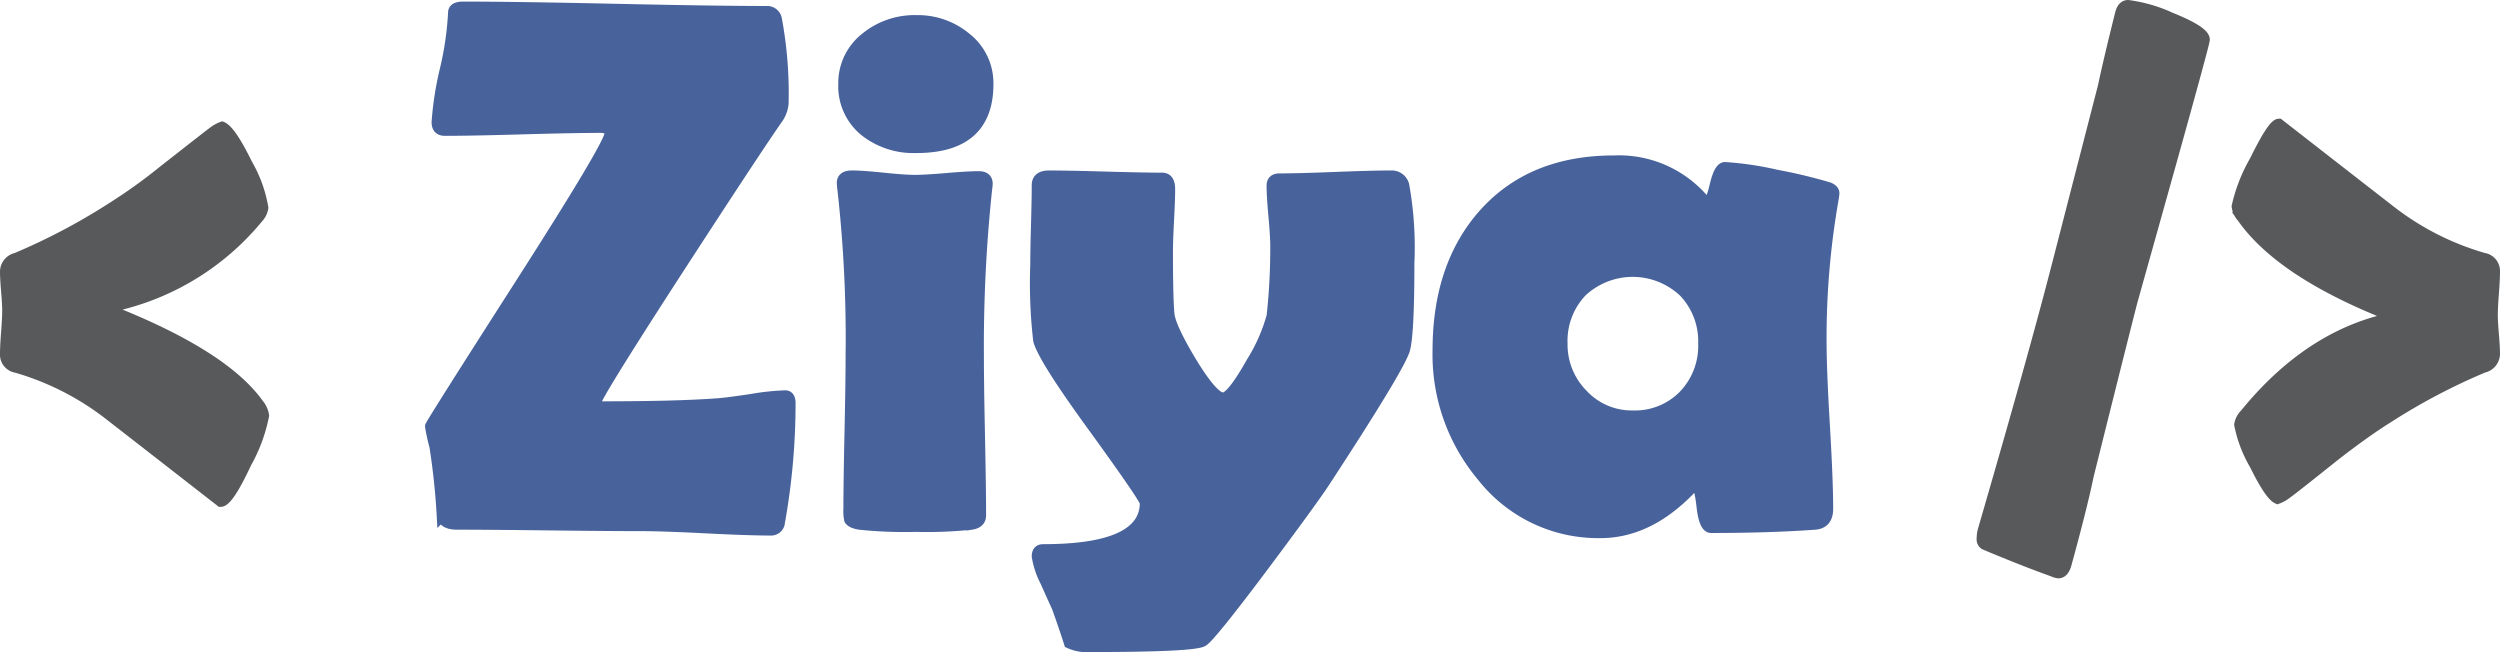 <svg xmlns="http://www.w3.org/2000/svg" width="239.887" height="62.568" viewBox="0 0 239.887 62.568">
    <defs>
        <style>
            .sign-word {
                fill: #48629B;
                stroke: #48629B;
            }

            .sign-word,
            .sign-bracket {
                stroke-miterlimit: 10;
            }

            .sign-bracket {
                fill: #58595b;
                stroke: #58595b;
            }
        </style>
    </defs>
    <g id="Layer_2" data-name="Layer 2">
        <g id="Layer_1-2" data-name="Layer 1">
            <path id="sign-word" class="sign-word"
                d="M73.941,50.888q-2.075,0-6.223-.211t-6.223-.211q-2.953,0-8.824-.07t-8.824-.07q-1.266,0-1.441-.809a66.44,66.44,0,0,0-.703-6.68,18.352,18.352,0,0,1-.422-1.934q0-.176,8.613-13.623T58.507,12.814q0-.562-.914-.562-2.461,0-7.436.141t-7.471.141q-.773,0-.773-.809a30.721,30.721,0,0,1,.791-5.062,30.127,30.127,0,0,0,.791-5.449q0-.562.949-.562,4.852,0,14.572.211t14.572.211a.93.93,0,0,1,.949.809,38.981,38.981,0,0,1,.633,8.051,3.076,3.076,0,0,1-.633,1.582q-2.215,3.199-9.316,14.133-8.087,12.48-8.086,13.078,0,.282.598.281,7.137,0,10.969-.281.773-.034,3.375-.422a23.305,23.305,0,0,1,3.27-.351q.492,0,.492.738a64.716,64.716,0,0,1-1.02,11.426A.825.825,0,0,1,73.941,50.888Z" />
            <path id="sign-word-2" data-name="sign-word" class="sign-word"
                d="M93.91,34.189q0,2.566.105,7.646t.105,7.611q0,.738-.879.879a40.864,40.864,0,0,1-5.379.211,41.281,41.281,0,0,1-5.414-.211q-.773-.14-.949-.457a3.979,3.979,0,0,1-.07-1.055q0-2.426.105-7.295t.105-7.33a128.498,128.498,0,0,0-.773-15.891c-.047-.374-.07-.621-.07-.738q0-.703.949-.703.984,0,3.006.211t3.041.211q1.02,0,3.059-.176t3.059-.176q.844,0,.844.703,0,.141-.07.668A143.528,143.528,0,0,0,93.91,34.189Zm.914-26.121q0,6.117-6.891,6.117a7.572,7.572,0,0,1-4.887-1.547,5.543,5.543,0,0,1-2.109-4.57,5.526,5.526,0,0,1,2.18-4.5,7.43,7.43,0,0,1,4.816-1.617A7.227,7.227,0,0,1,92.679,3.603,5.528,5.528,0,0,1,94.824,8.068Z" />
            <path id="sign-word-3" data-name="sign-word" class="sign-word"
                d="M135.218,25.259q0,6.821-.422,8.297-.527,1.758-7.699,12.726-1.126,1.723-5.801,7.98-5.168,6.89-5.871,7.277-.844.527-10.793.527a4.041,4.041,0,0,1-2.039-.352q-.457-1.442-1.16-3.41-.562-1.231-1.125-2.496A8.022,8.022,0,0,1,99.5,53.384q0-.668.598-.668,9.773,0,9.773-4.465,0-.387-4.781-6.996-4.957-6.785-5.449-8.578A47.817,47.817,0,0,1,99.359,25.4q0-1.266.07-3.814t.07-3.814q0-.914,1.16-.914,1.793,0,5.432.105t5.432.105q.738,0,.738,1.09,0,.985-.105,2.971t-.105,2.971q0,4.43.141,6.012.105,1.231,2.109,4.57,2.109,3.48,3.059,3.48.808,0,2.742-3.445a16.525,16.525,0,0,0,1.934-4.394,59.771,59.771,0,0,0,.351-6.715q0-.949-.176-2.883t-.176-2.918q0-.667.738-.668,1.793,0,5.361-.141t5.361-.141a1.214,1.214,0,0,1,1.23.914A33.797,33.797,0,0,1,135.218,25.259Z" />
            <path id="sign-word-4" data-name="sign-word" class="sign-word"
                d="M174.769,32.748q0,2.708.316,8.051t.317,8.016q0,1.406-1.23,1.512-4.359.316-9.984.316-.668,0-.896-2.022t-.545-2.057a3.238,3.238,0,0,0-.738.598q-3.938,3.973-8.438,3.973A14.147,14.147,0,0,1,142.214,45.72a18.188,18.188,0,0,1-4.254-12.094q0-8.121,4.395-13.078,4.57-5.133,12.516-5.133a10.715,10.715,0,0,1,8.719,3.867c.093.118.176.176.246.176q.317,0,.721-1.705t.967-1.705a30.899,30.899,0,0,1,4.957.738,50.314,50.314,0,0,1,4.992,1.195q.527.211.527.562a6.291,6.291,0,0,1-.105.738A77.262,77.262,0,0,0,174.769,32.748Zm-11.32.211a6.832,6.832,0,0,0-1.881-4.94,7.141,7.141,0,0,0-9.791-.018,6.847,6.847,0,0,0-1.863,4.957,6.784,6.784,0,0,0,1.969,4.887,6.397,6.397,0,0,0,4.781,2.039,6.52,6.52,0,0,0,4.887-1.951A6.838,6.838,0,0,0,163.449,32.959Z" />
            <path id="sign-bracket" class="sign-bracket"
                d="M21.172,48.137q-4.781-3.726-10.617-8.262a26.519,26.519,0,0,0-9-4.606A1.252,1.252,0,0,1,.5,33.969q0-.703.105-2.092t.105-2.092q0-.598-.105-1.846T.5,26.059a1.357,1.357,0,0,1,1.055-1.301,59.776,59.776,0,0,0,9.141-4.816,51.318,51.318,0,0,0,4.957-3.551q4.394-3.445,4.781-3.727a3.244,3.244,0,0,1,.879-.492q.844.351,2.426,3.586A12.508,12.508,0,0,1,25.25,19.941a1.881,1.881,0,0,1-.492.984,24.795,24.795,0,0,1-13.113,8.297,1.346,1.346,0,0,0-.703.457,1.189,1.189,0,0,0,.633.492q10.054,4.113,13.254,8.613a2.196,2.196,0,0,1,.492,1.09,15.355,15.355,0,0,1-1.688,4.57Q21.91,48.137,21.172,48.137Z" />
            <path id="sign-bracket-2" data-name="sign-bracket" class="sign-bracket"
                d="M197.516,54.992a1.339,1.339,0,0,1-.492-.141q-2.848-1.02-6.609-2.602a.632.632,0,0,1-.246-.598,3.21,3.21,0,0,1,.105-.773Q195.16,34.075,197.41,25.32L201.805,8.27q.492-2.355,1.652-6.996.211-.773.738-.773a14.207,14.207,0,0,1,4.113,1.195q3.234,1.301,3.234,2.109,0,.316-3.199,11.777-3.516,12.551-3.762,13.43-1.337,5.239-4.184,16.664-.598,2.919-2.144,8.543Q198.008,54.992,197.516,54.992Z" />
            <path id="sign-bracket-3" data-name="sign-bracket" class="sign-bracket"
                d="M239.387,33.969a1.365,1.365,0,0,1-1.09,1.301,59.858,59.858,0,0,0-9.141,4.816q-2.039,1.266-4.957,3.516-4.359,3.48-4.781,3.762a3.238,3.238,0,0,1-.879.492q-.738-.317-2.197-3.27a12.326,12.326,0,0,1-1.459-3.832,1.827,1.827,0,0,1,.527-1.02q5.66-6.961,12.797-8.93a1.514,1.514,0,0,0,.738-.457,1.417,1.417,0,0,0-.668-.492q-9.633-3.973-13.148-9a1.887,1.887,0,0,1-.492-1.055,15.615,15.615,0,0,1,1.723-4.395q1.722-3.515,2.32-3.516,4.78,3.727,10.617,8.262a26.504,26.504,0,0,0,9,4.606,1.262,1.262,0,0,1,1.09,1.301q0,.704-.105,2.092t-.105,2.092q0,.598.105,1.846T239.387,33.969Z" />
        </g>
    </g>
</svg>